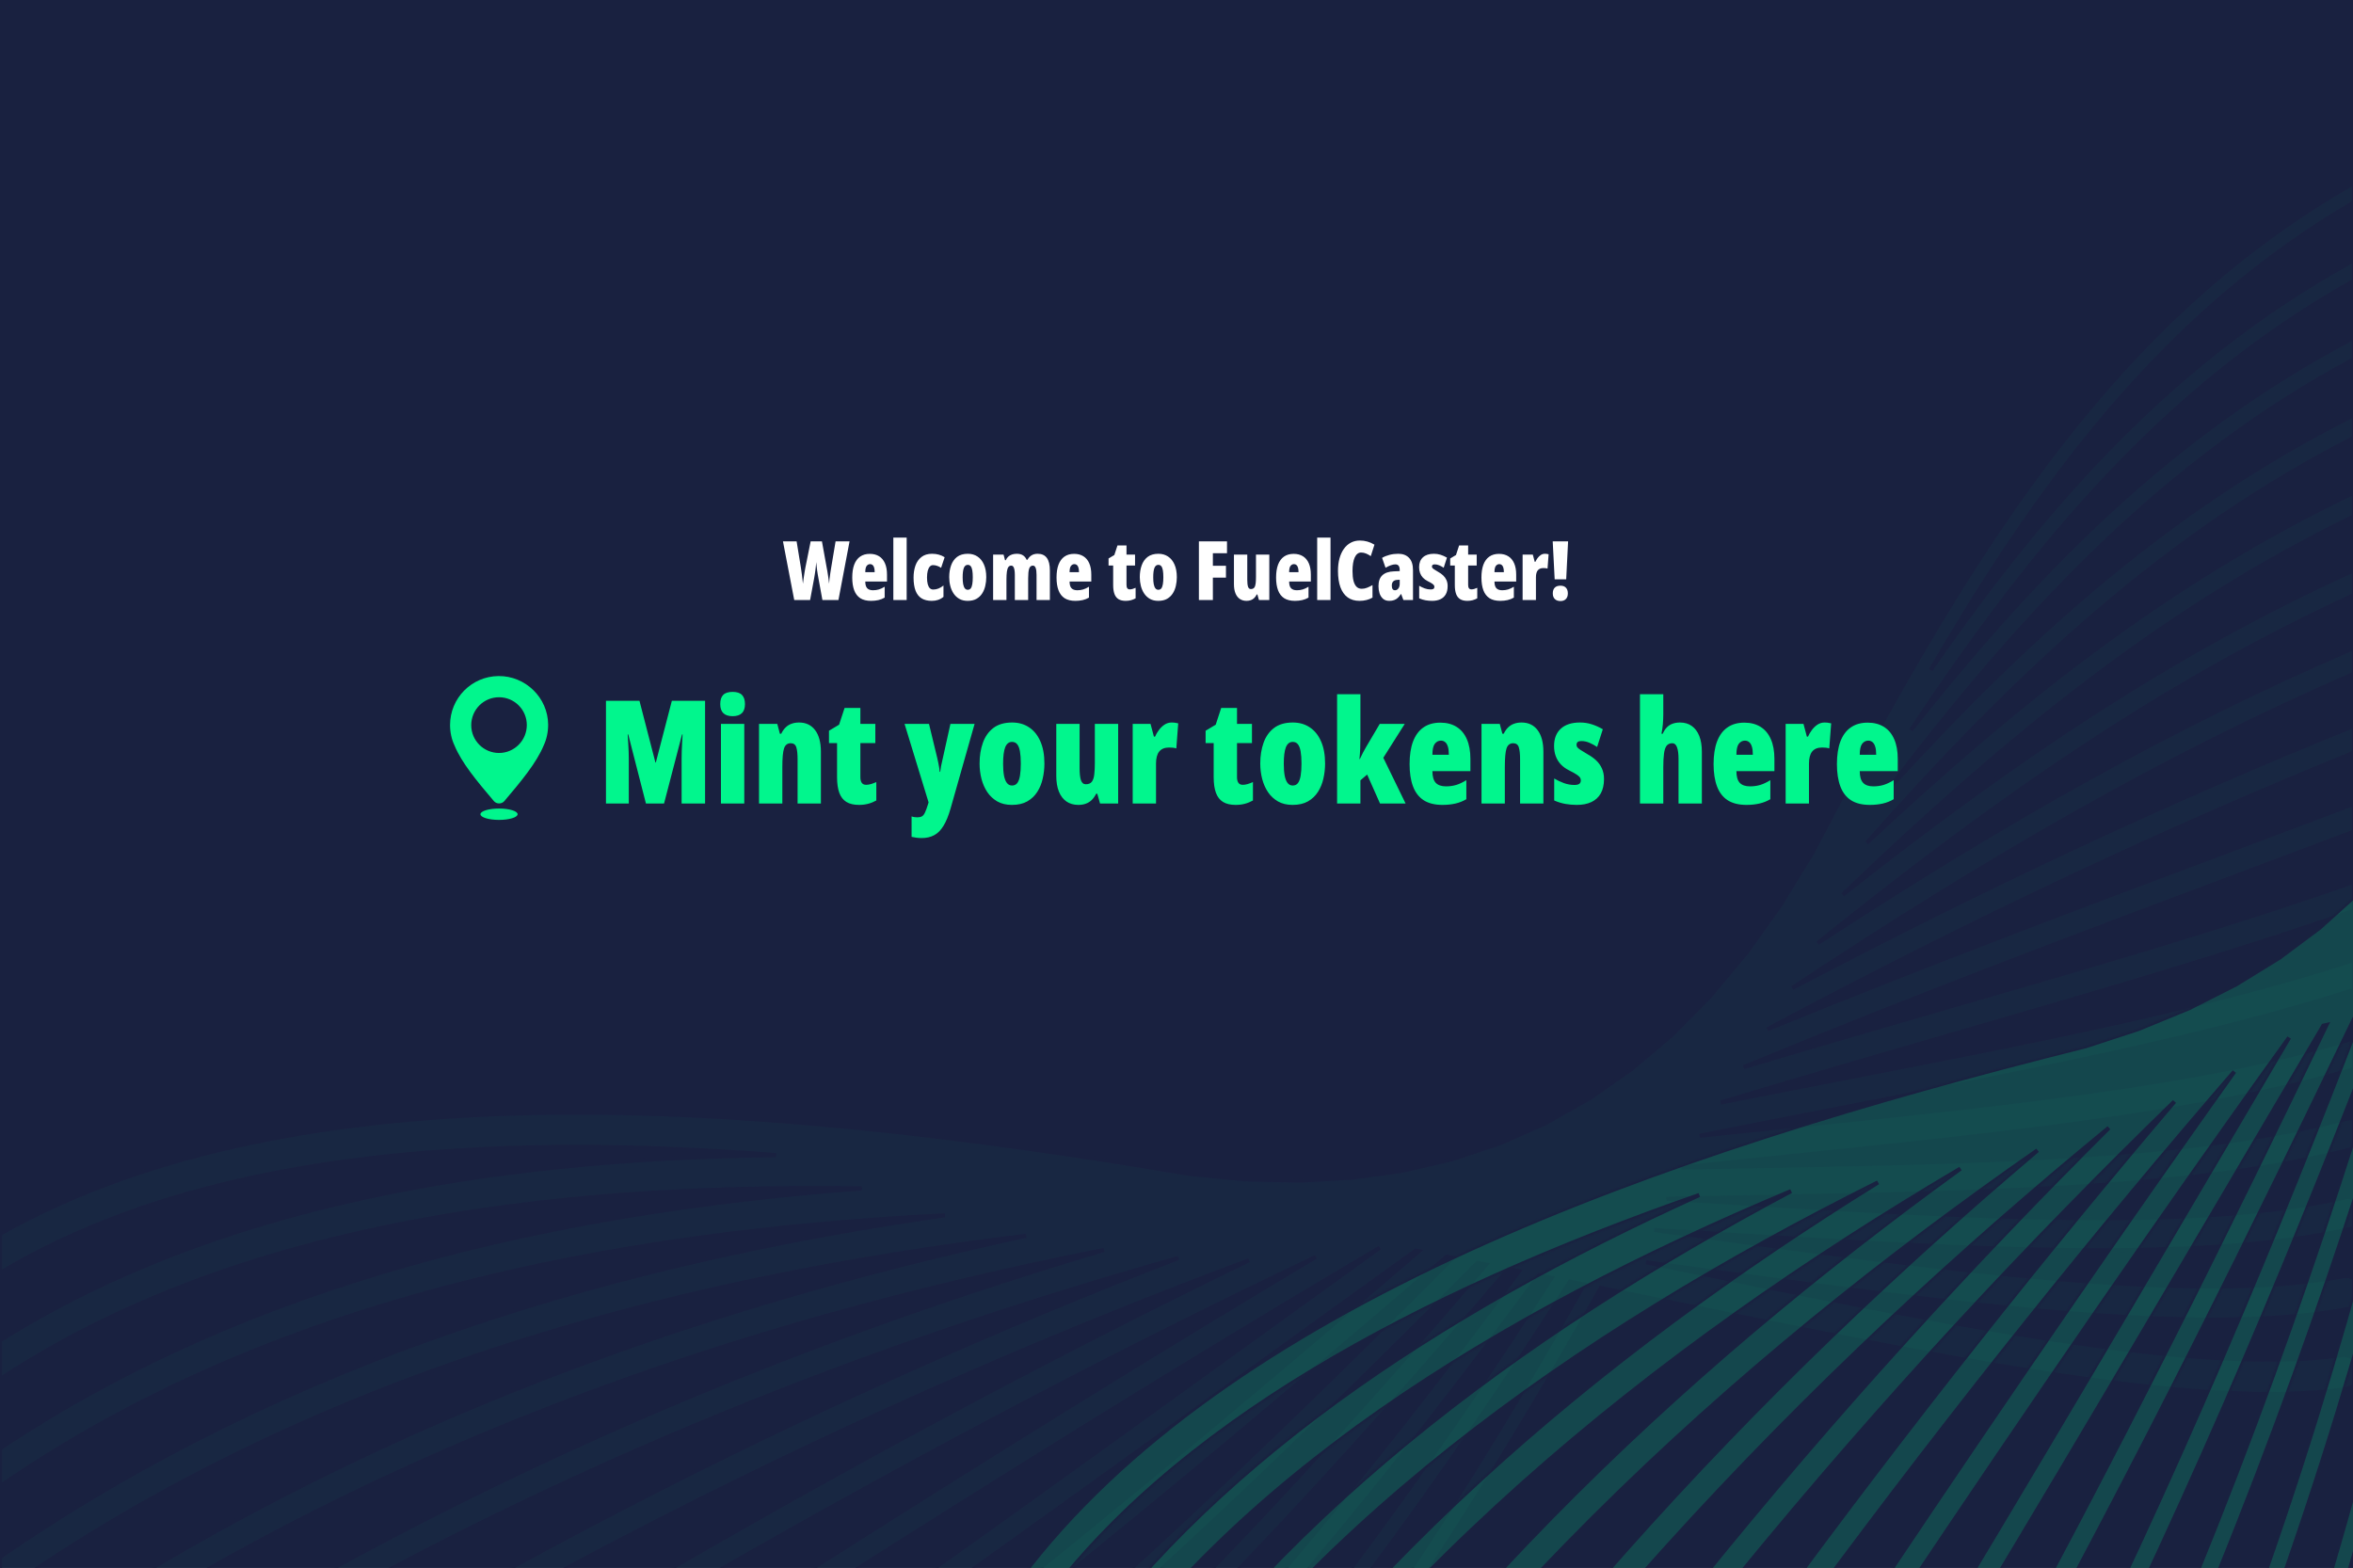 <svg width="1145" height="763" viewBox="0 0 1145 763" fill="none" xmlns="http://www.w3.org/2000/svg">
<rect x="0" y="0" width="1145" height="763" fill="#808080" stroke="none"/>
<g clip-path="url(#clip0_84_3)">
<rect width="1145" height="763" fill="#192140"/>
<path d="M413.402 263.445L407.992 292H400.199L398.246 281.316C398.129 280.704 398.018 280.079 397.914 279.441C397.81 278.803 397.712 278.159 397.621 277.508C397.543 276.844 397.465 276.18 397.387 275.516C397.309 274.852 397.243 274.188 397.191 273.523C397.152 274.057 397.1 274.65 397.035 275.301C396.97 275.952 396.892 276.629 396.801 277.332C396.71 278.022 396.612 278.706 396.508 279.383C396.417 280.06 396.312 280.691 396.195 281.277L394.203 292H386.488L381 263.445H387.641L389.672 275.887C389.75 276.368 389.835 276.935 389.926 277.586C390.03 278.237 390.128 278.934 390.219 279.676C390.31 280.405 390.395 281.147 390.473 281.902C390.564 282.645 390.648 283.354 390.727 284.031C390.805 283.315 390.896 282.579 391 281.824C391.104 281.056 391.215 280.314 391.332 279.598C391.449 278.868 391.56 278.191 391.664 277.566C391.768 276.941 391.866 276.408 391.957 275.965L394.477 263.445H399.965L402.23 275.965C402.348 276.486 402.458 277.078 402.562 277.742C402.68 278.393 402.79 279.083 402.895 279.812C403.012 280.542 403.116 281.271 403.207 282C403.298 282.716 403.376 283.393 403.441 284.031C403.493 283.302 403.572 282.482 403.676 281.57C403.793 280.659 403.923 279.715 404.066 278.738C404.21 277.762 404.359 276.824 404.516 275.926L406.605 263.445H413.402ZM423.266 269.52C425.023 269.52 426.527 269.91 427.777 270.691C429.027 271.473 429.978 272.612 430.629 274.109C431.293 275.607 431.625 277.436 431.625 279.598V282.996H421.059C421.059 284.48 421.365 285.561 421.977 286.238C422.602 286.902 423.552 287.234 424.828 287.234C425.844 287.234 426.788 287.104 427.66 286.844C428.533 286.583 429.477 286.141 430.492 285.516V290.809C429.542 291.368 428.52 291.772 427.426 292.02C426.332 292.267 425.147 292.391 423.871 292.391C421.736 292.391 419.991 291.961 418.637 291.102C417.296 290.229 416.306 288.947 415.668 287.254C415.03 285.561 414.711 283.491 414.711 281.043C414.711 278.569 415.03 276.479 415.668 274.773C416.319 273.055 417.276 271.753 418.539 270.867C419.815 269.969 421.391 269.52 423.266 269.52ZM423.422 274.52C422.745 274.52 422.178 274.812 421.723 275.398C421.28 275.984 421.059 277 421.059 278.445H425.629C425.629 277.508 425.538 276.753 425.355 276.18C425.173 275.594 424.913 275.171 424.574 274.91C424.249 274.65 423.865 274.52 423.422 274.52ZM441.195 292H434.711V261.609H441.195V292ZM453.422 292.391C451.443 292.391 449.796 291.993 448.48 291.199C447.165 290.392 446.182 289.148 445.531 287.469C444.88 285.789 444.555 283.647 444.555 281.043C444.555 278.895 444.861 276.948 445.473 275.203C446.098 273.458 447.074 272.072 448.402 271.043C449.73 270.001 451.443 269.48 453.539 269.48C454.763 269.48 455.87 269.624 456.859 269.91C457.862 270.184 458.799 270.6 459.672 271.16L457.953 276.316C457.289 275.874 456.632 275.548 455.98 275.34C455.329 275.118 454.665 275.008 453.988 275.008C453.402 275.008 452.895 275.242 452.465 275.711C452.035 276.18 451.697 276.863 451.449 277.762C451.215 278.647 451.098 279.741 451.098 281.043C451.098 282.332 451.215 283.413 451.449 284.285C451.684 285.145 452.022 285.796 452.465 286.238C452.921 286.668 453.48 286.883 454.145 286.883C454.991 286.883 455.831 286.72 456.664 286.395C457.497 286.056 458.311 285.568 459.105 284.93V290.438C458.311 291.102 457.439 291.596 456.488 291.922C455.551 292.234 454.529 292.391 453.422 292.391ZM479.926 280.887C479.926 282.306 479.77 283.699 479.457 285.066C479.158 286.421 478.656 287.651 477.953 288.758C477.25 289.865 476.319 290.75 475.16 291.414C474.014 292.065 472.589 292.391 470.883 292.391C469.32 292.391 467.973 292.072 466.84 291.434C465.707 290.783 464.776 289.917 464.047 288.836C463.318 287.742 462.777 286.512 462.426 285.145C462.074 283.764 461.898 282.345 461.898 280.887C461.898 278.764 462.204 276.844 462.816 275.125C463.428 273.393 464.398 272.02 465.727 271.004C467.068 269.988 468.812 269.48 470.961 269.48C472.758 269.48 474.327 269.93 475.668 270.828C477.009 271.714 478.051 273.003 478.793 274.695C479.548 276.388 479.926 278.452 479.926 280.887ZM468.441 280.965C468.441 282.28 468.526 283.387 468.695 284.285C468.878 285.184 469.151 285.861 469.516 286.316C469.88 286.772 470.349 287 470.922 287C471.534 287 472.016 286.779 472.367 286.336C472.719 285.88 472.973 285.197 473.129 284.285C473.285 283.374 473.363 282.241 473.363 280.887C473.363 279.533 473.285 278.413 473.129 277.527C472.973 276.642 472.719 275.978 472.367 275.535C472.016 275.092 471.534 274.871 470.922 274.871C470.062 274.871 469.431 275.366 469.027 276.355C468.637 277.345 468.441 278.882 468.441 280.965ZM504.945 269.48C506.924 269.48 508.409 270.151 509.398 271.492C510.388 272.82 510.883 274.858 510.883 277.605V292H504.398V279.715C504.398 278.243 504.255 277.13 503.969 276.375C503.682 275.62 503.24 275.242 502.641 275.242C501.729 275.242 501.111 275.743 500.785 276.746C500.473 277.736 500.316 279.298 500.316 281.434V292H493.832V279.715C493.832 278.725 493.767 277.905 493.637 277.254C493.52 276.59 493.337 276.089 493.09 275.75C492.842 275.411 492.517 275.242 492.113 275.242C491.514 275.242 491.039 275.477 490.688 275.945C490.349 276.414 490.108 277.15 489.965 278.152C489.822 279.155 489.75 280.464 489.75 282.078V292H483.266V269.871H488.344L489.066 272.605H489.438C489.724 271.915 490.121 271.342 490.629 270.887C491.137 270.418 491.742 270.066 492.445 269.832C493.161 269.598 493.943 269.48 494.789 269.48C496.091 269.48 497.126 269.754 497.895 270.301C498.663 270.848 499.216 271.544 499.555 272.391H499.984C500.492 271.466 501.15 270.75 501.957 270.242C502.777 269.734 503.773 269.48 504.945 269.48ZM522.68 269.52C524.438 269.52 525.941 269.91 527.191 270.691C528.441 271.473 529.392 272.612 530.043 274.109C530.707 275.607 531.039 277.436 531.039 279.598V282.996H520.473C520.473 284.48 520.779 285.561 521.391 286.238C522.016 286.902 522.966 287.234 524.242 287.234C525.258 287.234 526.202 287.104 527.074 286.844C527.947 286.583 528.891 286.141 529.906 285.516V290.809C528.956 291.368 527.934 291.772 526.84 292.02C525.746 292.267 524.561 292.391 523.285 292.391C521.15 292.391 519.405 291.961 518.051 291.102C516.71 290.229 515.72 288.947 515.082 287.254C514.444 285.561 514.125 283.491 514.125 281.043C514.125 278.569 514.444 276.479 515.082 274.773C515.733 273.055 516.69 271.753 517.953 270.867C519.229 269.969 520.805 269.52 522.68 269.52ZM522.836 274.52C522.159 274.52 521.592 274.812 521.137 275.398C520.694 275.984 520.473 277 520.473 278.445H525.043C525.043 277.508 524.952 276.753 524.77 276.18C524.587 275.594 524.327 275.171 523.988 274.91C523.663 274.65 523.279 274.52 522.836 274.52ZM549.77 286.805C550.173 286.805 550.609 286.74 551.078 286.609C551.56 286.466 552.068 286.277 552.602 286.043V291.16C551.885 291.564 551.13 291.87 550.336 292.078C549.555 292.286 548.708 292.391 547.797 292.391C546.352 292.391 545.18 292.117 544.281 291.57C543.383 291.01 542.725 290.164 542.309 289.031C541.892 287.885 541.684 286.447 541.684 284.715V275.203H539.438V271.766L542.25 270.086L543.773 265.438H548.168V269.871H552.328V275.203H548.168V284.637C548.168 285.353 548.298 285.893 548.559 286.258C548.819 286.622 549.223 286.805 549.77 286.805ZM572.66 280.887C572.66 282.306 572.504 283.699 572.191 285.066C571.892 286.421 571.391 287.651 570.688 288.758C569.984 289.865 569.053 290.75 567.895 291.414C566.749 292.065 565.323 292.391 563.617 292.391C562.055 292.391 560.707 292.072 559.574 291.434C558.441 290.783 557.51 289.917 556.781 288.836C556.052 287.742 555.512 286.512 555.16 285.145C554.809 283.764 554.633 282.345 554.633 280.887C554.633 278.764 554.939 276.844 555.551 275.125C556.163 273.393 557.133 272.02 558.461 271.004C559.802 269.988 561.547 269.48 563.695 269.48C565.492 269.48 567.061 269.93 568.402 270.828C569.743 271.714 570.785 273.003 571.527 274.695C572.283 276.388 572.66 278.452 572.66 280.887ZM561.176 280.965C561.176 282.28 561.26 283.387 561.43 284.285C561.612 285.184 561.885 285.861 562.25 286.316C562.615 286.772 563.083 287 563.656 287C564.268 287 564.75 286.779 565.102 286.336C565.453 285.88 565.707 285.197 565.863 284.285C566.02 283.374 566.098 282.241 566.098 280.887C566.098 279.533 566.02 278.413 565.863 277.527C565.707 276.642 565.453 275.978 565.102 275.535C564.75 275.092 564.268 274.871 563.656 274.871C562.797 274.871 562.165 275.366 561.762 276.355C561.371 277.345 561.176 278.882 561.176 280.965ZM590.199 292H583.402V263.445H597.074V269.207H590.199V275.32H596.566V281.082H590.199V292ZM617.66 269.871V292H612.621L611.859 289.285H611.547C611.195 289.975 610.785 290.555 610.316 291.023C609.848 291.479 609.307 291.818 608.695 292.039C608.083 292.273 607.38 292.391 606.586 292.391C605.297 292.391 604.19 292.072 603.266 291.434C602.354 290.796 601.658 289.878 601.176 288.68C600.694 287.469 600.453 286.004 600.453 284.285V269.871H606.938V282.156C606.938 283.641 607.061 284.76 607.309 285.516C607.569 286.271 608.018 286.648 608.656 286.648C609.438 286.648 610.004 286.408 610.355 285.926C610.707 285.444 610.928 284.767 611.02 283.895C611.124 283.022 611.176 281.993 611.176 280.809V269.871H617.66ZM629.516 269.52C631.273 269.52 632.777 269.91 634.027 270.691C635.277 271.473 636.228 272.612 636.879 274.109C637.543 275.607 637.875 277.436 637.875 279.598V282.996H627.309C627.309 284.48 627.615 285.561 628.227 286.238C628.852 286.902 629.802 287.234 631.078 287.234C632.094 287.234 633.038 287.104 633.91 286.844C634.783 286.583 635.727 286.141 636.742 285.516V290.809C635.792 291.368 634.77 291.772 633.676 292.02C632.582 292.267 631.397 292.391 630.121 292.391C627.986 292.391 626.241 291.961 624.887 291.102C623.546 290.229 622.556 288.947 621.918 287.254C621.28 285.561 620.961 283.491 620.961 281.043C620.961 278.569 621.28 276.479 621.918 274.773C622.569 273.055 623.526 271.753 624.789 270.867C626.065 269.969 627.641 269.52 629.516 269.52ZM629.672 274.52C628.995 274.52 628.428 274.812 627.973 275.398C627.53 275.984 627.309 277 627.309 278.445H631.879C631.879 277.508 631.788 276.753 631.605 276.18C631.423 275.594 631.163 275.171 630.824 274.91C630.499 274.65 630.115 274.52 629.672 274.52ZM647.445 292H640.961V261.609H647.445V292ZM662.309 268.875C661.645 268.875 661.052 269.083 660.531 269.5C660.01 269.904 659.574 270.496 659.223 271.277C658.871 272.046 658.604 272.983 658.422 274.09C658.24 275.197 658.148 276.447 658.148 277.84C658.148 279.767 658.311 281.375 658.637 282.664C658.975 283.953 659.477 284.917 660.141 285.555C660.805 286.193 661.638 286.512 662.641 286.512C663.565 286.512 664.451 286.336 665.297 285.984C666.156 285.633 667.016 285.21 667.875 284.715V290.809C666.964 291.342 665.974 291.74 664.906 292C663.852 292.26 662.732 292.391 661.547 292.391C659.281 292.391 657.367 291.831 655.805 290.711C654.255 289.591 653.077 287.944 652.27 285.77C651.475 283.595 651.078 280.939 651.078 277.801C651.078 275.6 651.319 273.595 651.801 271.785C652.296 269.975 653.005 268.419 653.93 267.117C654.854 265.815 655.967 264.812 657.27 264.109C658.585 263.393 660.069 263.035 661.723 263.035C662.986 263.035 664.197 263.198 665.355 263.523C666.527 263.849 667.686 264.357 668.832 265.047L667.035 270.633C666.28 270.099 665.518 269.676 664.75 269.363C663.982 269.038 663.168 268.875 662.309 268.875ZM680.434 269.48C682.634 269.48 684.372 270.138 685.648 271.453C686.938 272.768 687.582 274.78 687.582 277.488V292H682.914L681.82 289.07H681.703C681.234 289.812 680.733 290.431 680.199 290.926C679.678 291.421 679.079 291.785 678.402 292.02C677.738 292.267 676.944 292.391 676.02 292.391C674.757 292.391 673.741 292.046 672.973 291.355C672.204 290.665 671.645 289.773 671.293 288.68C670.954 287.586 670.785 286.44 670.785 285.242C670.785 282.872 671.417 281.102 672.68 279.93C673.956 278.758 675.805 278.126 678.227 278.035L681.117 277.918V277.352C681.117 276.453 680.941 275.776 680.59 275.32C680.251 274.865 679.717 274.637 678.988 274.637C678.35 274.637 677.641 274.773 676.859 275.047C676.091 275.307 675.212 275.717 674.223 276.277L672.543 271.473C673.624 270.835 674.828 270.346 676.156 270.008C677.484 269.656 678.91 269.48 680.434 269.48ZM681.117 282.117L679.906 282.195C679.034 282.234 678.376 282.488 677.934 282.957C677.491 283.413 677.27 284.083 677.27 284.969C677.27 285.724 677.4 286.29 677.66 286.668C677.921 287.046 678.311 287.234 678.832 287.234C679.47 287.234 680.01 286.948 680.453 286.375C680.896 285.789 681.117 285.021 681.117 284.07V282.117ZM704.438 285.203C704.438 286.792 704.138 288.12 703.539 289.188C702.94 290.255 702.074 291.056 700.941 291.59C699.822 292.124 698.467 292.391 696.879 292.391C695.798 292.391 694.737 292.299 693.695 292.117C692.654 291.935 691.618 291.616 690.59 291.16V285.047C691.397 285.529 692.283 285.952 693.246 286.316C694.223 286.668 695.206 286.844 696.195 286.844C696.794 286.844 697.243 286.746 697.543 286.551C697.842 286.342 697.992 286.01 697.992 285.555C697.992 285.307 697.927 285.073 697.797 284.852C697.68 284.617 697.387 284.337 696.918 284.012C696.449 283.686 695.701 283.27 694.672 282.762C693.773 282.306 693.018 281.753 692.406 281.102C691.794 280.438 691.332 279.682 691.02 278.836C690.707 277.99 690.551 277.046 690.551 276.004C690.551 273.947 691.176 272.345 692.426 271.199C693.676 270.053 695.453 269.48 697.758 269.48C698.904 269.48 699.984 269.643 701 269.969C702.016 270.281 703.051 270.743 704.105 271.355L702.523 276.277C701.859 275.835 701.156 275.451 700.414 275.125C699.672 274.799 698.917 274.637 698.148 274.637C697.693 274.637 697.354 274.721 697.133 274.891C696.911 275.06 696.801 275.32 696.801 275.672C696.801 275.906 696.859 276.121 696.977 276.316C697.107 276.512 697.393 276.759 697.836 277.059C698.279 277.345 698.969 277.768 699.906 278.328C700.805 278.823 701.592 279.389 702.27 280.027C702.947 280.665 703.474 281.408 703.852 282.254C704.242 283.087 704.438 284.07 704.438 285.203ZM716.02 286.805C716.423 286.805 716.859 286.74 717.328 286.609C717.81 286.466 718.318 286.277 718.852 286.043V291.16C718.135 291.564 717.38 291.87 716.586 292.078C715.805 292.286 714.958 292.391 714.047 292.391C712.602 292.391 711.43 292.117 710.531 291.57C709.633 291.01 708.975 290.164 708.559 289.031C708.142 287.885 707.934 286.447 707.934 284.715V275.203H705.688V271.766L708.5 270.086L710.023 265.438H714.418V269.871H718.578V275.203H714.418V284.637C714.418 285.353 714.548 285.893 714.809 286.258C715.069 286.622 715.473 286.805 716.02 286.805ZM729.438 269.52C731.195 269.52 732.699 269.91 733.949 270.691C735.199 271.473 736.15 272.612 736.801 274.109C737.465 275.607 737.797 277.436 737.797 279.598V282.996H727.23C727.23 284.48 727.536 285.561 728.148 286.238C728.773 286.902 729.724 287.234 731 287.234C732.016 287.234 732.96 287.104 733.832 286.844C734.704 286.583 735.648 286.141 736.664 285.516V290.809C735.714 291.368 734.691 291.772 733.598 292.02C732.504 292.267 731.319 292.391 730.043 292.391C727.908 292.391 726.163 291.961 724.809 291.102C723.467 290.229 722.478 288.947 721.84 287.254C721.202 285.561 720.883 283.491 720.883 281.043C720.883 278.569 721.202 276.479 721.84 274.773C722.491 273.055 723.448 271.753 724.711 270.867C725.987 269.969 727.562 269.52 729.438 269.52ZM729.594 274.52C728.917 274.52 728.35 274.812 727.895 275.398C727.452 275.984 727.23 277 727.23 278.445H731.801C731.801 277.508 731.71 276.753 731.527 276.18C731.345 275.594 731.085 275.171 730.746 274.91C730.421 274.65 730.036 274.52 729.594 274.52ZM751.762 269.48C752.022 269.48 752.289 269.493 752.562 269.52C752.836 269.546 753.174 269.611 753.578 269.715L753.051 276.688C752.79 276.596 752.497 276.531 752.172 276.492C751.846 276.453 751.475 276.434 751.059 276.434C750.421 276.434 749.867 276.531 749.398 276.727C748.943 276.922 748.565 277.208 748.266 277.586C747.979 277.951 747.764 278.413 747.621 278.973C747.478 279.52 747.406 280.158 747.406 280.887V292H740.922V269.871H745.883L746.82 273.406H747.133C747.393 272.807 747.745 272.208 748.188 271.609C748.63 270.997 749.151 270.49 749.75 270.086C750.362 269.682 751.033 269.48 751.762 269.48ZM762.133 281.922H756.527L755.57 263.445H763.051L762.133 281.922ZM755.609 288.758C755.609 287.56 755.922 286.635 756.547 285.984C757.185 285.333 758.116 285.008 759.34 285.008C760.499 285.008 761.384 285.333 761.996 285.984C762.621 286.635 762.934 287.56 762.934 288.758C762.934 289.943 762.615 290.861 761.977 291.512C761.339 292.163 760.46 292.488 759.34 292.488C758.194 292.488 757.283 292.163 756.605 291.512C755.941 290.861 755.609 289.943 755.609 288.758Z" fill="white"/>
<mask id="path-2-inside-1_84_3" fill="white">
<path d="M226.275 1237.57C512.977 1030.51 663.71 815.567 770.827 625.063C768.543 624.595 766.246 624.124 763.954 623.655C643.711 811.278 477.418 1026.54 165.661 1237.57H150.1C465.96 1026.2 634.029 810.189 755.083 621.839L748.954 620.588C613.292 804.957 428.154 1020.72 86.324 1237.57H68.959C415.331 1020.3 602.586 803.763 739.224 618.608C737.476 618.253 735.729 617.898 733.977 617.543C581.203 797.28 375.468 1012.7 3.368 1237.57H0V1228.12C366.955 1006.15 571.441 793.43 723.196 615.366C721.787 615.082 720.384 614.798 718.973 614.514C559.299 775.827 350.904 972.208 0 1188.76V1176.53C343.199 964.111 549.149 771.25 706.993 612.116L703.981 611.516C538.047 753.911 327.888 930.513 0 1137.73V1124.82C319.669 922.331 526.814 749.194 690.5 608.847L688.98 608.549C663.884 626.578 637.944 645.315 610.982 664.79C453.198 778.762 260.69 917.814 0 1086.55V1072.93C257.556 906.017 448.364 768.195 604.951 655.087C627.785 638.593 649.893 622.625 671.376 607.167C657.094 615.598 642.591 624.23 627.834 633.087C459.365 734.206 258.841 863.687 0 1035.21V1020.85C256.149 851.167 455.029 722.805 622.316 622.396C628.352 618.773 634.347 615.187 640.302 611.636C461.027 697.13 252.31 812.742 0 983.696V968.582C237.216 808.253 435.863 696.834 607.754 613.274C427.892 680.668 224.712 776.644 0 931.95V916.107C210.598 771.361 402.214 678.467 573.42 612.164C394.554 662.663 198.698 740.536 0 880.014V863.443C185.59 734.437 368.431 658.579 537.224 608.257C361.113 643.198 174.359 704.492 0 827.923V810.581C162.349 697.435 334.767 637.118 499.272 601.368C327.84 622.224 151.866 668.476 0 775.659V757.656C141.029 660.42 301.568 614.131 459.839 591.401C295.089 599.786 131.393 632.524 0 723.313V704.831C121.808 623.41 269.289 589.668 419.393 578.297C263.345 575.951 113.135 596.707 0 671.152V652.27C104.584 586.566 237.871 563.898 377.708 562.099C232.566 550.942 97.022 561.286 0 619.503V600.396C144.923 518.651 365.799 534.995 579.124 571.293C588.061 572.118 596.984 572.982 605.883 573.885C614.796 574.056 623.687 574.265 632.545 574.516C641.048 574.012 649.523 573.545 657.959 573.119C666.277 571.92 674.562 570.76 682.8 569.643C690.764 567.763 698.689 565.922 706.565 564.126C714.384 561.496 722.16 558.908 729.88 556.369C737.329 553.046 744.731 549.767 752.077 546.541C759.256 542.47 766.381 538.451 773.454 534.486C780.328 529.667 787.147 524.906 793.914 520.205C800.518 514.593 807.066 509.046 813.564 503.567C819.793 497.238 825.97 490.983 832.102 484.801C838.084 477.609 844.017 470.502 849.91 463.481C855.422 455.705 860.892 448.019 866.332 440.427C871.552 431.834 876.738 423.344 881.903 414.962C956.238 272.89 1025.09 157.666 1145.49 89V98.469C1056.31 150.508 995.775 229.263 939.502 326.02C997.705 242.008 1059.88 173.487 1145.49 126.613V136.618C1055.38 187.053 991.455 262.542 929.908 355.288C993.342 275.093 1058.91 209.669 1145.49 164.265V174.798C1054.54 223.493 986.839 295.209 919.55 383.354C988.715 307.572 1058.06 245.744 1145.49 201.943V213.027C1053.83 259.823 981.96 327.213 908.461 410.118C983.858 339.412 1057.38 281.754 1145.49 239.701V251.261C1053.29 295.989 976.838 358.432 896.684 435.395C978.816 370.468 1056.93 317.599 1145.49 277.471V289.561C1053.03 332.017 971.66 388.774 884.556 458.939C973.792 400.632 1056.85 353.287 1145.49 315.292V327.901C1053.08 367.885 966.482 418.235 872.19 480.779C968.792 429.956 1057.12 388.873 1145.49 353.191V366.252C1053.59 403.529 961.567 446.761 859.983 500.87C939.856 468.261 1013.67 440.595 1083.3 414.501C1104.39 406.595 1125.11 398.832 1145.49 391.118V404.676C1126.37 411.903 1106.95 419.179 1087.2 426.581C1013.13 454.341 934.311 483.884 848.474 519.289C882.358 509.15 915.119 499.652 946.732 490.486C1018.98 469.541 1085.24 450.329 1145.15 429.221C1145.26 429.181 1145.38 429.146 1145.49 429.113V443.157C1086.1 463.928 1020.9 482.832 949.936 503.405C913.881 513.858 876.328 524.748 837.316 536.525C856.921 532.636 876.151 528.891 894.969 525.228C989.488 506.825 1073.7 490.429 1144.14 467.585C1144.59 467.441 1145.04 467.352 1145.49 467.315V481.687C1075.14 504.266 991.259 520.599 897.244 538.903C874.448 543.341 851.046 547.899 827.098 552.691C839.905 551.345 852.558 550.037 865.03 548.747C974 537.481 1069.65 527.592 1143.15 505.973C1143.93 505.742 1144.73 505.672 1145.49 505.745V520.253C1071.01 541.972 975.28 551.872 866.292 563.139C850.537 564.768 834.496 566.428 818.207 568.156C826.792 567.996 835.31 567.844 843.747 567.694C963.758 565.556 1068.18 563.696 1142.19 544.329C1143.32 544.036 1144.44 544.055 1145.49 544.334V558.914L1145.47 558.922C1069.99 578.672 964.828 580.545 843.966 582.698C833.048 582.893 821.995 583.091 810.827 583.304C816.134 583.632 821.425 583.959 826.676 584.284C956.13 592.308 1068.13 599.251 1141.28 582.681C1142.75 582.352 1144.2 582.528 1145.49 583.099V597.517C1145.09 597.695 1144.66 597.836 1144.22 597.935C1069.21 614.927 956.343 607.931 825.883 599.844C818.962 599.416 811.987 598.984 804.966 598.552L811.959 599.505C949.878 618.312 1068.76 634.523 1140.38 621.028C1142.21 620.683 1144.01 621.087 1145.49 622.036V635.948C1144.73 636.433 1143.88 636.781 1142.96 636.954C1069.27 650.838 949.286 634.476 810.082 615.495L800.984 614.254C945.925 644.076 1070.44 669.56 1139.56 659.404C1141.77 659.084 1143.89 659.804 1145.49 661.215V674.135C1144.42 675.083 1143.1 675.731 1141.62 675.945C1069.59 686.53 942.931 660.47 795.635 630.163C790.108 629.026 784.542 627.881 778.957 626.734C672.54 816.573 523.36 1030.81 240.29 1237.57H226.275Z"/>
</mask>
<path d="M226.275 1237.57C512.977 1030.51 663.71 815.567 770.827 625.063C768.543 624.595 766.246 624.124 763.954 623.655C643.711 811.278 477.418 1026.54 165.661 1237.57H150.1C465.96 1026.2 634.029 810.189 755.083 621.839L748.954 620.588C613.292 804.957 428.154 1020.72 86.324 1237.57H68.959C415.331 1020.3 602.586 803.763 739.224 618.608C737.476 618.253 735.729 617.898 733.977 617.543C581.203 797.28 375.468 1012.7 3.368 1237.57H0V1228.12C366.955 1006.15 571.441 793.43 723.196 615.366C721.787 615.082 720.384 614.798 718.973 614.514C559.299 775.827 350.904 972.208 0 1188.76V1176.53C343.199 964.111 549.149 771.25 706.993 612.116L703.981 611.516C538.047 753.911 327.888 930.513 0 1137.73V1124.82C319.669 922.331 526.814 749.194 690.5 608.847L688.98 608.549C663.884 626.578 637.944 645.315 610.982 664.79C453.198 778.762 260.69 917.814 0 1086.55V1072.93C257.556 906.017 448.364 768.195 604.951 655.087C627.785 638.593 649.893 622.625 671.376 607.167C657.094 615.598 642.591 624.23 627.834 633.087C459.365 734.206 258.841 863.687 0 1035.21V1020.85C256.149 851.167 455.029 722.805 622.316 622.396C628.352 618.773 634.347 615.187 640.302 611.636C461.027 697.13 252.31 812.742 0 983.696V968.582C237.216 808.253 435.863 696.834 607.754 613.274C427.892 680.668 224.712 776.644 0 931.95V916.107C210.598 771.361 402.214 678.467 573.42 612.164C394.554 662.663 198.698 740.536 0 880.014V863.443C185.59 734.437 368.431 658.579 537.224 608.257C361.113 643.198 174.359 704.492 0 827.923V810.581C162.349 697.435 334.767 637.118 499.272 601.368C327.84 622.224 151.866 668.476 0 775.659V757.656C141.029 660.42 301.568 614.131 459.839 591.401C295.089 599.786 131.393 632.524 0 723.313V704.831C121.808 623.41 269.289 589.668 419.393 578.297C263.345 575.951 113.135 596.707 0 671.152V652.27C104.584 586.566 237.871 563.898 377.708 562.099C232.566 550.942 97.022 561.286 0 619.503V600.396C144.923 518.651 365.799 534.995 579.124 571.293C588.061 572.118 596.984 572.982 605.883 573.885C614.796 574.056 623.687 574.265 632.545 574.516C641.048 574.012 649.523 573.545 657.959 573.119C666.277 571.92 674.562 570.76 682.8 569.643C690.764 567.763 698.689 565.922 706.565 564.126C714.384 561.496 722.16 558.908 729.88 556.369C737.329 553.046 744.731 549.767 752.077 546.541C759.256 542.47 766.381 538.451 773.454 534.486C780.328 529.667 787.147 524.906 793.914 520.205C800.518 514.593 807.066 509.046 813.564 503.567C819.793 497.238 825.97 490.983 832.102 484.801C838.084 477.609 844.017 470.502 849.91 463.481C855.422 455.705 860.892 448.019 866.332 440.427C871.552 431.834 876.738 423.344 881.903 414.962C956.238 272.89 1025.09 157.666 1145.49 89V98.469C1056.31 150.508 995.775 229.263 939.502 326.02C997.705 242.008 1059.88 173.487 1145.49 126.613V136.618C1055.38 187.053 991.455 262.542 929.908 355.288C993.342 275.093 1058.91 209.669 1145.49 164.265V174.798C1054.54 223.493 986.839 295.209 919.55 383.354C988.715 307.572 1058.06 245.744 1145.49 201.943V213.027C1053.83 259.823 981.96 327.213 908.461 410.118C983.858 339.412 1057.38 281.754 1145.49 239.701V251.261C1053.29 295.989 976.838 358.432 896.684 435.395C978.816 370.468 1056.93 317.599 1145.49 277.471V289.561C1053.03 332.017 971.66 388.774 884.556 458.939C973.792 400.632 1056.85 353.287 1145.49 315.292V327.901C1053.08 367.885 966.482 418.235 872.19 480.779C968.792 429.956 1057.12 388.873 1145.49 353.191V366.252C1053.59 403.529 961.567 446.761 859.983 500.87C939.856 468.261 1013.67 440.595 1083.3 414.501C1104.39 406.595 1125.11 398.832 1145.49 391.118V404.676C1126.37 411.903 1106.95 419.179 1087.2 426.581C1013.13 454.341 934.311 483.884 848.474 519.289C882.358 509.15 915.119 499.652 946.732 490.486C1018.98 469.541 1085.24 450.329 1145.15 429.221C1145.26 429.181 1145.38 429.146 1145.49 429.113V443.157C1086.1 463.928 1020.9 482.832 949.936 503.405C913.881 513.858 876.328 524.748 837.316 536.525C856.921 532.636 876.151 528.891 894.969 525.228C989.488 506.825 1073.7 490.429 1144.14 467.585C1144.59 467.441 1145.04 467.352 1145.49 467.315V481.687C1075.14 504.266 991.259 520.599 897.244 538.903C874.448 543.341 851.046 547.899 827.098 552.691C839.905 551.345 852.558 550.037 865.03 548.747C974 537.481 1069.65 527.592 1143.15 505.973C1143.93 505.742 1144.73 505.672 1145.49 505.745V520.253C1071.01 541.972 975.28 551.872 866.292 563.139C850.537 564.768 834.496 566.428 818.207 568.156C826.792 567.996 835.31 567.844 843.747 567.694C963.758 565.556 1068.18 563.696 1142.19 544.329C1143.32 544.036 1144.44 544.055 1145.49 544.334V558.914L1145.47 558.922C1069.99 578.672 964.828 580.545 843.966 582.698C833.048 582.893 821.995 583.091 810.827 583.304C816.134 583.632 821.425 583.959 826.676 584.284C956.13 592.308 1068.13 599.251 1141.28 582.681C1142.75 582.352 1144.2 582.528 1145.49 583.099V597.517C1145.09 597.695 1144.66 597.836 1144.22 597.935C1069.21 614.927 956.343 607.931 825.883 599.844C818.962 599.416 811.987 598.984 804.966 598.552L811.959 599.505C949.878 618.312 1068.76 634.523 1140.38 621.028C1142.21 620.683 1144.01 621.087 1145.49 622.036V635.948C1144.73 636.433 1143.88 636.781 1142.96 636.954C1069.27 650.838 949.286 634.476 810.082 615.495L800.984 614.254C945.925 644.076 1070.44 669.56 1139.56 659.404C1141.77 659.084 1143.89 659.804 1145.49 661.215V674.135C1144.42 675.083 1143.1 675.731 1141.62 675.945C1069.59 686.53 942.931 660.47 795.635 630.163C790.108 629.026 784.542 627.881 778.957 626.734C672.54 816.573 523.36 1030.81 240.29 1237.57H226.275Z" fill="#01F68D" fill-opacity="0.03" stroke="#192140" stroke-width="2" mask="url(#path-2-inside-1_84_3)"/>
<path d="M242.535 328.987C229.462 329.137 219.003 339.745 219.003 352.818C219.003 356.329 219.75 359.766 221.169 362.754C224.681 371.27 232.002 380.011 240.294 389.797C241.639 391.366 244.104 391.366 245.448 389.797C253.741 380.011 261.062 371.196 264.573 362.754C265.992 359.691 266.739 356.255 266.739 352.669C266.665 339.521 255.683 328.838 242.535 328.987ZM242.834 366.415C235.363 366.415 229.312 360.363 229.312 352.893C229.312 345.348 235.363 339.297 242.834 339.297C250.304 339.297 256.355 345.348 256.355 352.818C256.355 360.289 250.304 366.415 242.834 366.415Z" fill="#01F68D"/>
<path d="M242.834 398.984C247.826 398.984 251.873 397.746 251.873 396.22C251.873 394.693 247.826 393.456 242.834 393.456C237.841 393.456 233.794 394.693 233.794 396.22C233.794 397.746 237.841 398.984 242.834 398.984Z" fill="#01F68D"/>
<path d="M314.32 391L305.707 357.401H305.434C305.548 358.905 305.639 360.364 305.707 361.776C305.798 363.166 305.867 364.488 305.912 365.741C305.958 366.994 305.98 368.179 305.98 369.296V391H294.872V341.029H311.176L318.935 371.039H319.14L326.933 341.029H343.1V391H331.684V369.091C331.684 367.838 331.706 366.596 331.752 365.365C331.798 364.112 331.854 362.825 331.923 361.503C331.991 360.181 332.071 358.814 332.162 357.401H331.889L323.139 391H314.32ZM362.172 352.274V391H350.824V352.274H362.172ZM356.498 336.688C358.594 336.688 360.121 337.19 361.078 338.192C362.035 339.195 362.514 340.676 362.514 342.636C362.514 344.595 362.012 346.065 361.01 347.045C360.007 348.025 358.503 348.515 356.498 348.515C354.516 348.515 353.012 348.025 351.986 347.045C350.984 346.065 350.482 344.595 350.482 342.636C350.482 340.631 350.961 339.138 351.918 338.158C352.875 337.178 354.402 336.688 356.498 336.688ZM388.832 351.591C392.182 351.591 394.791 352.833 396.659 355.316C398.528 357.8 399.462 361.298 399.462 365.81V391H388.114V369.433C388.114 366.881 387.909 364.955 387.499 363.656C387.089 362.335 386.177 361.674 384.765 361.674C383.17 361.674 382.087 362.517 381.518 364.203C380.971 365.889 380.697 368.92 380.697 373.295V391H369.35V352.274H378.236L379.501 357.06H380.15C380.743 355.829 381.449 354.815 382.27 354.018C383.09 353.197 384.047 352.593 385.141 352.206C386.234 351.796 387.465 351.591 388.832 351.591ZM421.474 381.908C422.18 381.908 422.943 381.794 423.764 381.566C424.607 381.316 425.495 380.985 426.43 380.575V389.53C425.176 390.237 423.855 390.772 422.465 391.137C421.098 391.501 419.617 391.684 418.021 391.684C415.492 391.684 413.441 391.205 411.869 390.248C410.297 389.268 409.146 387.787 408.417 385.805C407.688 383.799 407.323 381.282 407.323 378.251V361.605H403.393V355.59L408.314 352.65L410.98 344.516H418.671V352.274H425.951V361.605H418.671V378.114C418.671 379.368 418.899 380.313 419.354 380.951C419.81 381.589 420.517 381.908 421.474 381.908ZM440.17 352.274H452.064L456.132 369.091C456.314 369.888 456.485 370.686 456.645 371.483C456.804 372.281 456.941 373.033 457.055 373.739C457.169 374.423 457.237 375.038 457.26 375.585H457.533C457.602 374.81 457.727 373.922 457.909 372.919C458.091 371.894 458.365 370.663 458.729 369.228L462.489 352.274H474.247L462.558 393.461C461.555 396.97 460.404 399.773 459.105 401.869C457.829 403.988 456.326 405.504 454.594 406.415C452.885 407.349 450.857 407.816 448.51 407.816C447.598 407.816 446.732 407.759 445.912 407.646C445.092 407.532 444.317 407.395 443.588 407.235V397.289C444.044 397.449 444.511 397.562 444.989 397.631C445.491 397.699 445.958 397.733 446.391 397.733C447.325 397.733 448.065 397.574 448.612 397.255C449.182 396.959 449.683 396.332 450.116 395.375C450.572 394.441 451.085 393.028 451.654 391.137L451.859 390.453L440.17 352.274ZM508.222 371.552C508.222 374.035 507.948 376.474 507.401 378.866C506.877 381.236 506 383.389 504.77 385.326C503.539 387.263 501.91 388.812 499.882 389.975C497.877 391.114 495.382 391.684 492.396 391.684C489.662 391.684 487.304 391.125 485.321 390.009C483.339 388.869 481.71 387.354 480.434 385.463C479.158 383.549 478.212 381.396 477.597 379.003C476.981 376.588 476.674 374.104 476.674 371.552C476.674 367.838 477.209 364.477 478.28 361.469C479.351 358.438 481.049 356.034 483.373 354.257C485.72 352.479 488.773 351.591 492.533 351.591C495.678 351.591 498.424 352.377 500.771 353.949C503.118 355.499 504.94 357.755 506.239 360.717C507.561 363.679 508.222 367.291 508.222 371.552ZM488.124 371.688C488.124 373.99 488.272 375.927 488.568 377.499C488.887 379.071 489.366 380.256 490.004 381.054C490.642 381.851 491.462 382.25 492.465 382.25C493.536 382.25 494.379 381.863 494.994 381.088C495.609 380.29 496.054 379.094 496.327 377.499C496.601 375.904 496.737 373.922 496.737 371.552C496.737 369.182 496.601 367.222 496.327 365.673C496.054 364.123 495.609 362.961 494.994 362.187C494.379 361.412 493.536 361.024 492.465 361.024C490.961 361.024 489.856 361.89 489.149 363.622C488.466 365.354 488.124 368.043 488.124 371.688ZM544.11 352.274V391H535.292L533.959 386.249H533.412C532.797 387.457 532.079 388.471 531.259 389.291C530.438 390.089 529.493 390.681 528.422 391.068C527.351 391.479 526.12 391.684 524.73 391.684C522.475 391.684 520.538 391.125 518.92 390.009C517.325 388.892 516.106 387.286 515.263 385.189C514.42 383.07 513.998 380.507 513.998 377.499V352.274H525.346V373.773C525.346 376.371 525.562 378.331 525.995 379.652C526.451 380.974 527.237 381.635 528.354 381.635C529.721 381.635 530.712 381.213 531.327 380.37C531.942 379.527 532.33 378.342 532.489 376.815C532.672 375.289 532.763 373.489 532.763 371.415V352.274H544.11ZM570.155 351.591C570.611 351.591 571.078 351.614 571.557 351.659C572.035 351.705 572.628 351.819 573.334 352.001L572.411 364.203C571.955 364.044 571.443 363.93 570.873 363.861C570.303 363.793 569.654 363.759 568.925 363.759C567.808 363.759 566.84 363.93 566.02 364.271C565.222 364.613 564.561 365.115 564.037 365.775C563.536 366.413 563.16 367.222 562.909 368.202C562.659 369.159 562.533 370.276 562.533 371.552V391H551.186V352.274H559.867L561.508 358.461H562.055C562.51 357.413 563.126 356.365 563.9 355.316C564.675 354.245 565.587 353.357 566.635 352.65C567.706 351.944 568.879 351.591 570.155 351.591ZM604.745 381.908C605.451 381.908 606.215 381.794 607.035 381.566C607.878 381.316 608.767 380.985 609.701 380.575V389.53C608.448 390.237 607.126 390.772 605.736 391.137C604.369 391.501 602.888 391.684 601.293 391.684C598.764 391.684 596.713 391.205 595.141 390.248C593.568 389.268 592.418 387.787 591.688 385.805C590.959 383.799 590.595 381.282 590.595 378.251V361.605H586.664V355.59L591.586 352.65L594.252 344.516H601.942V352.274H609.223V361.605H601.942V378.114C601.942 379.368 602.17 380.313 602.626 380.951C603.082 381.589 603.788 381.908 604.745 381.908ZM644.804 371.552C644.804 374.035 644.53 376.474 643.983 378.866C643.459 381.236 642.582 383.389 641.352 385.326C640.121 387.263 638.492 388.812 636.464 389.975C634.459 391.114 631.964 391.684 628.979 391.684C626.244 391.684 623.886 391.125 621.903 390.009C619.921 388.869 618.292 387.354 617.016 385.463C615.74 383.549 614.794 381.396 614.179 379.003C613.563 376.588 613.256 374.104 613.256 371.552C613.256 367.838 613.791 364.477 614.862 361.469C615.933 358.438 617.631 356.034 619.955 354.257C622.302 352.479 625.355 351.591 629.115 351.591C632.26 351.591 635.006 352.377 637.353 353.949C639.7 355.499 641.522 357.755 642.821 360.717C644.143 363.679 644.804 367.291 644.804 371.552ZM624.706 371.688C624.706 373.99 624.854 375.927 625.15 377.499C625.469 379.071 625.948 380.256 626.586 381.054C627.224 381.851 628.044 382.25 629.047 382.25C630.118 382.25 630.961 381.863 631.576 381.088C632.191 380.29 632.636 379.094 632.909 377.499C633.183 375.904 633.319 373.922 633.319 371.552C633.319 369.182 633.183 367.222 632.909 365.673C632.636 364.123 632.191 362.961 631.576 362.187C630.961 361.412 630.118 361.024 629.047 361.024C627.543 361.024 626.438 361.89 625.731 363.622C625.048 365.354 624.706 368.043 624.706 371.688ZM661.996 337.816V358.939C661.996 360.717 661.962 362.483 661.894 364.237C661.825 365.969 661.7 367.678 661.518 369.364H661.723C662.224 368.293 662.725 367.268 663.227 366.288C663.751 365.285 664.229 364.42 664.662 363.69L671.396 352.274H683.563L673.139 368.749L683.974 391H671.532L665.277 376.918L661.996 379.721V391H650.648V337.816H661.996ZM700.893 351.659C703.969 351.659 706.601 352.343 708.788 353.71C710.976 355.077 712.639 357.071 713.778 359.691C714.94 362.312 715.521 365.513 715.521 369.296V375.243H697.03C697.03 377.841 697.566 379.732 698.637 380.917C699.73 382.079 701.394 382.66 703.627 382.66C705.404 382.66 707.056 382.432 708.583 381.977C710.11 381.521 711.762 380.746 713.539 379.652V388.915C711.876 389.895 710.087 390.601 708.173 391.034C706.259 391.467 704.185 391.684 701.952 391.684C698.215 391.684 695.162 390.932 692.792 389.428C690.445 387.901 688.713 385.657 687.597 382.694C686.48 379.732 685.922 376.109 685.922 371.825C685.922 367.496 686.48 363.839 687.597 360.854C688.736 357.846 690.411 355.567 692.621 354.018C694.854 352.445 697.611 351.659 700.893 351.659ZM701.166 360.409C699.981 360.409 698.99 360.922 698.192 361.947C697.418 362.973 697.03 364.75 697.03 367.279H705.028C705.028 365.639 704.869 364.317 704.55 363.314C704.231 362.289 703.775 361.549 703.183 361.093C702.613 360.637 701.941 360.409 701.166 360.409ZM740.404 351.591C743.754 351.591 746.363 352.833 748.231 355.316C750.1 357.8 751.034 361.298 751.034 365.81V391H739.687V369.433C739.687 366.881 739.481 364.955 739.071 363.656C738.661 362.335 737.75 361.674 736.337 361.674C734.742 361.674 733.66 362.517 733.09 364.203C732.543 365.889 732.27 368.92 732.27 373.295V391H720.922V352.274H729.809L731.073 357.06H731.723C732.315 355.829 733.021 354.815 733.842 354.018C734.662 353.197 735.619 352.593 736.713 352.206C737.807 351.796 739.037 351.591 740.404 351.591ZM780.531 379.105C780.531 381.885 780.007 384.21 778.959 386.078C777.911 387.947 776.396 389.348 774.413 390.282C772.453 391.216 770.084 391.684 767.304 391.684C765.412 391.684 763.555 391.524 761.732 391.205C759.91 390.886 758.098 390.328 756.298 389.53V378.832C757.711 379.675 759.26 380.416 760.946 381.054C762.655 381.669 764.376 381.977 766.107 381.977C767.156 381.977 767.942 381.806 768.466 381.464C768.99 381.099 769.252 380.518 769.252 379.721C769.252 379.288 769.138 378.878 768.91 378.49C768.705 378.08 768.192 377.59 767.372 377.021C766.552 376.451 765.242 375.722 763.441 374.833C761.869 374.035 760.548 373.067 759.477 371.928C758.406 370.766 757.597 369.444 757.05 367.963C756.503 366.482 756.229 364.83 756.229 363.007C756.229 359.407 757.323 356.604 759.511 354.599C761.698 352.593 764.809 351.591 768.842 351.591C770.847 351.591 772.738 351.876 774.516 352.445C776.293 352.992 778.104 353.801 779.95 354.872L777.182 363.485C776.02 362.711 774.789 362.038 773.49 361.469C772.191 360.899 770.87 360.614 769.525 360.614C768.728 360.614 768.135 360.762 767.748 361.059C767.361 361.355 767.167 361.811 767.167 362.426C767.167 362.836 767.27 363.212 767.475 363.554C767.702 363.896 768.204 364.328 768.979 364.853C769.753 365.354 770.961 366.094 772.602 367.074C774.174 367.94 775.552 368.931 776.737 370.048C777.922 371.164 778.845 372.463 779.506 373.944C780.189 375.403 780.531 377.123 780.531 379.105ZM809.379 337.816V347.523C809.379 349.118 809.311 350.725 809.174 352.343C809.037 353.938 808.809 355.51 808.49 357.06H809.105C809.63 355.829 810.279 354.815 811.054 354.018C811.828 353.197 812.751 352.593 813.822 352.206C814.916 351.796 816.146 351.591 817.514 351.591C819.747 351.591 821.649 352.149 823.222 353.266C824.817 354.382 826.036 356 826.879 358.119C827.722 360.238 828.144 362.802 828.144 365.81V391H816.796V369.433C816.796 366.858 816.545 364.921 816.044 363.622C815.565 362.323 814.813 361.674 813.788 361.674C812.558 361.674 811.623 362.084 810.985 362.904C810.37 363.725 809.949 365.001 809.721 366.732C809.493 368.441 809.379 370.629 809.379 373.295V391H798.031V337.816H809.379ZM848.822 351.659C851.898 351.659 854.53 352.343 856.718 353.71C858.905 355.077 860.569 357.071 861.708 359.691C862.87 362.312 863.451 365.513 863.451 369.296V375.243H844.96C844.96 377.841 845.495 379.732 846.566 380.917C847.66 382.079 849.324 382.66 851.557 382.66C853.334 382.66 854.986 382.432 856.513 381.977C858.039 381.521 859.691 380.746 861.469 379.652V388.915C859.805 389.895 858.017 390.601 856.103 391.034C854.188 391.467 852.115 391.684 849.882 391.684C846.145 391.684 843.091 390.932 840.722 389.428C838.375 387.901 836.643 385.657 835.526 382.694C834.41 379.732 833.852 376.109 833.852 371.825C833.852 367.496 834.41 363.839 835.526 360.854C836.666 357.846 838.34 355.567 840.551 354.018C842.784 352.445 845.541 351.659 848.822 351.659ZM849.096 360.409C847.911 360.409 846.92 360.922 846.122 361.947C845.347 362.973 844.96 364.75 844.96 367.279H852.958C852.958 365.639 852.799 364.317 852.479 363.314C852.16 362.289 851.705 361.549 851.112 361.093C850.543 360.637 849.87 360.409 849.096 360.409ZM887.89 351.591C888.345 351.591 888.812 351.614 889.291 351.659C889.77 351.705 890.362 351.819 891.068 352.001L890.146 364.203C889.69 364.044 889.177 363.93 888.607 363.861C888.038 363.793 887.388 363.759 886.659 363.759C885.543 363.759 884.574 363.93 883.754 364.271C882.956 364.613 882.296 365.115 881.771 365.775C881.27 366.413 880.894 367.222 880.644 368.202C880.393 369.159 880.268 370.276 880.268 371.552V391H868.92V352.274H877.602L879.242 358.461H879.789C880.245 357.413 880.86 356.365 881.635 355.316C882.41 354.245 883.321 353.357 884.369 352.65C885.44 351.944 886.614 351.591 887.89 351.591ZM908.842 351.659C911.918 351.659 914.55 352.343 916.737 353.71C918.925 355.077 920.588 357.071 921.728 359.691C922.89 362.312 923.471 365.513 923.471 369.296V375.243H904.979C904.979 377.841 905.515 379.732 906.586 380.917C907.68 382.079 909.343 382.66 911.576 382.66C913.354 382.66 915.006 382.432 916.532 381.977C918.059 381.521 919.711 380.746 921.488 379.652V388.915C919.825 389.895 918.036 390.601 916.122 391.034C914.208 391.467 912.134 391.684 909.901 391.684C906.164 391.684 903.111 390.932 900.741 389.428C898.394 387.901 896.662 385.657 895.546 382.694C894.429 379.732 893.871 376.109 893.871 371.825C893.871 367.496 894.429 363.839 895.546 360.854C896.685 357.846 898.36 355.567 900.57 354.018C902.803 352.445 905.561 351.659 908.842 351.659ZM909.115 360.409C907.93 360.409 906.939 360.922 906.142 361.947C905.367 362.973 904.979 364.75 904.979 367.279H912.978C912.978 365.639 912.818 364.317 912.499 363.314C912.18 362.289 911.724 361.549 911.132 361.093C910.562 360.637 909.89 360.409 909.115 360.409Z" fill="#01F68D"/>
<mask id="path-6-inside-2_84_3" fill="white">
<path d="M959.329 1260.97C1138.79 956.23 1190.56 698.859 1212.19 481.379C1209.91 481.866 1207.61 482.358 1205.33 482.848C1170.52 702.96 1104.63 966.871 903.814 1285.31L889.561 1291.55C1094 971.16 1161.21 705.849 1196.47 484.746L1190.36 486.061C1140.12 709.382 1057.17 981.315 831.15 1317.16L815.245 1324.13C1045.26 986.082 1129.84 712.586 1180.65 488.154C1178.91 488.53 1177.17 488.906 1175.42 489.285C1107.65 715.233 1005.7 995.127 755.171 1350.46L752.087 1351.81L748.291 1343.15C995.27 992.537 1097.16 715.625 1164.67 491.618C1163.26 491.924 1161.87 492.227 1160.46 492.534C1078.98 704.378 966.946 967.899 732.491 1307.1L727.583 1295.9C956.638 963.576 1067.84 704.261 1148.52 495.147L1145.53 495.806C1050.71 692.837 929.127 938.95 712.007 1260.37L706.822 1248.54C918.315 934.756 1038.53 693.025 1132.11 498.773L1130.59 499.11C1114.85 525.698 1098.61 553.272 1081.74 581.932C982.977 749.66 862.484 954.296 691.46 1213.49L685.994 1201.02C854.877 944.749 974.307 741.922 1072.32 575.467C1086.61 551.194 1100.45 527.694 1113.92 504.912C1104.22 518.367 1094.4 532.095 1084.44 546.132C970.739 706.375 839.061 905.464 670.849 1166.47L665.086 1153.32C831.57 895.078 962.19 697.674 1075.1 538.554C1079.17 532.813 1083.22 527.122 1087.25 521.479C957.377 671.751 812.628 861.426 650.17 1119.29L644.102 1105.45C797.001 863.374 934.211 681.582 1058.1 536.046C920.42 669.976 772.86 839.444 629.397 1071.89L623.037 1057.38C757.813 840.271 896.019 678.268 1026.21 548.813C882.659 666.868 734.539 816.815 608.548 1024.33L601.895 1009.15C720.085 816.492 857.093 673.614 991.487 559.765C844.217 662.465 697.778 793.574 587.636 976.618L580.674 960.735C683.945 791.932 817.646 667.473 953.962 568.69C805.323 656.613 662.718 769.617 566.655 928.75L559.427 912.262C649.559 766.59 778.011 659.747 913.845 575.392C766.319 649.21 629.534 744.908 545.641 880.807L538.221 863.88C617.097 740.409 738.627 650.3 871.54 579.627C727.676 640.123 598.434 719.434 524.701 833.034L517.121 815.741C586.531 713.579 699.506 639.31 826.859 581.526C689.447 629.574 569.456 693.461 503.967 785.73L496.297 768.23C596.214 635.182 805.071 561.482 1015.02 509.089C1023.54 506.258 1032.06 503.467 1040.57 500.721C1048.8 497.299 1057.03 493.922 1065.24 490.596C1072.83 486.721 1080.4 482.891 1087.96 479.114C1095.1 474.677 1102.22 470.288 1109.32 465.958C1115.86 461.04 1122.38 456.172 1128.87 451.365C1134.97 445.818 1141.06 440.325 1147.11 434.901C1152.6 428.867 1158.06 422.892 1163.49 416.989C1168.43 410.378 1173.35 403.837 1178.23 397.366C1182.59 390.193 1186.93 383.095 1191.24 376.073C1195.03 368.282 1198.8 360.573 1202.56 352.946C1205.72 344.649 1208.87 336.44 1212 328.317C1214.59 319.328 1217.17 310.437 1219.75 301.641C1221.68 292.306 1223.6 283.071 1225.54 273.933C1226.87 263.968 1228.21 254.111 1229.58 244.36C1240.62 84.397 1257.43 -48.774 1340.14 -160L1343.94 -151.327C1283.15 -67.863 1259.32 28.568 1246.63 139.777C1266.21 39.466 1295.64 -48.25 1355.24 -125.551L1359.25 -116.387C1296.97 -34.019 1268.73 60.782 1249.59 170.434C1275.49 71.519 1309.28 -14.723 1370.35 -91.066L1374.58 -81.419C1310.83 -0.307 1277.61 92.554 1251.37 200.297C1284.29 103.124 1322.98 18.659 1385.48 -56.558L1389.93 -46.406C1324.76 33.251 1285.99 123.825 1251.96 229.262C1292.63 134.236 1336.82 51.913 1400.64 -21.975L1405.28 -11.387C1338.79 66.591 1293.83 154.473 1251.32 257.141C1300.48 164.703 1350.8 84.921 1415.8 12.617L1420.65 23.691C1353.01 99.693 1301.27 184.342 1249.66 283.572C1307.98 194.347 1365.05 117.64 1430.98 47.258L1436.04 58.805C1367.46 132.524 1308.35 213.404 1247.1 308.54C1315.18 223.212 1379.58 150.127 1446.2 81.968L1451.44 93.931C1382.23 164.966 1315.3 241.503 1243.99 331.841C1304.05 269.91 1360.55 214.941 1413.84 163.09C1429.99 147.379 1445.85 131.953 1461.42 116.705L1466.86 129.122C1452.25 143.419 1437.39 157.877 1422.27 172.585C1365.57 227.747 1305.24 286.446 1240.84 353.332C1267.8 330.443 1294 308.592 1319.27 287.506C1377.03 239.32 1430.01 195.122 1476.4 151.741C1476.49 151.658 1476.58 151.58 1476.67 151.504L1482.31 164.366C1436.25 207.234 1384.13 250.721 1327.39 298.052C1298.57 322.1 1268.54 347.149 1237.54 373.597C1253.93 362.164 1270.04 351.015 1285.81 340.105C1364.99 285.307 1435.54 236.481 1490.88 187.282C1491.24 186.97 1491.61 186.707 1492.01 186.492L1497.78 199.655C1442.41 248.58 1372.14 297.21 1293.38 351.716C1274.29 364.933 1254.68 378.503 1234.67 392.505C1245.86 386.131 1256.92 379.853 1267.83 373.665C1363.11 319.602 1446.75 272.144 1505.38 222.84C1506.01 222.313 1506.71 221.931 1507.44 221.69L1513.26 234.978C1453.77 284.768 1370.06 332.268 1274.76 386.34C1260.99 394.157 1246.96 402.116 1232.74 410.238C1240.54 406.645 1248.28 403.086 1255.94 399.562C1365 349.427 1459.89 305.805 1519.9 258.354C1520.82 257.634 1521.85 257.199 1522.93 257.033L1528.78 270.387L1528.76 270.404C1467.56 318.794 1372 362.725 1262.17 413.216C1252.25 417.777 1242.2 422.396 1232.06 427.074C1237.05 425.244 1242.03 423.42 1246.97 421.61C1368.75 376.99 1474.12 338.387 1534.46 293.847C1535.67 292.956 1537.08 292.532 1538.49 292.538L1544.28 305.743C1543.98 306.068 1543.65 306.367 1543.28 306.636C1481.41 352.31 1375.22 391.213 1252.49 436.179C1245.98 438.565 1239.42 440.97 1232.81 443.393L1239.6 441.459C1373.47 403.317 1488.86 370.44 1549.03 329.329C1550.58 328.277 1552.38 327.926 1554.12 328.199L1559.71 340.941C1559.21 341.69 1558.57 342.351 1557.79 342.879C1495.88 385.176 1379.41 418.359 1244.3 456.857L1235.47 459.373C1380.19 428.5 1504.46 401.853 1563.69 364.806C1565.59 363.624 1567.82 363.433 1569.85 364.082L1575.04 375.916C1574.43 377.214 1573.48 378.339 1572.22 379.127C1510.49 417.74 1384.03 444.717 1236.96 476.091C1231.44 477.268 1225.88 478.454 1220.3 479.645C1199.05 696.236 1148.42 952.342 972.165 1255.35L959.329 1260.97Z"/>
</mask>
<path d="M959.329 1260.97C1138.79 956.23 1190.56 698.859 1212.19 481.379C1209.91 481.866 1207.61 482.358 1205.33 482.848C1170.52 702.96 1104.63 966.871 903.814 1285.31L889.561 1291.55C1094 971.16 1161.21 705.849 1196.47 484.746L1190.36 486.061C1140.12 709.382 1057.17 981.315 831.15 1317.16L815.245 1324.13C1045.26 986.082 1129.84 712.586 1180.65 488.154C1178.91 488.53 1177.17 488.906 1175.42 489.285C1107.65 715.233 1005.7 995.127 755.171 1350.46L752.087 1351.81L748.291 1343.15C995.27 992.537 1097.16 715.625 1164.67 491.618C1163.26 491.924 1161.87 492.227 1160.46 492.534C1078.98 704.378 966.946 967.899 732.491 1307.1L727.583 1295.9C956.638 963.576 1067.84 704.261 1148.52 495.147L1145.53 495.806C1050.71 692.837 929.127 938.95 712.007 1260.37L706.822 1248.54C918.315 934.756 1038.53 693.025 1132.11 498.773L1130.59 499.11C1114.85 525.698 1098.61 553.272 1081.74 581.932C982.977 749.66 862.484 954.296 691.46 1213.49L685.994 1201.02C854.877 944.749 974.307 741.922 1072.32 575.467C1086.61 551.194 1100.45 527.694 1113.92 504.912C1104.22 518.367 1094.4 532.095 1084.44 546.132C970.739 706.375 839.061 905.464 670.849 1166.47L665.086 1153.32C831.57 895.078 962.19 697.674 1075.1 538.554C1079.17 532.813 1083.22 527.122 1087.25 521.479C957.377 671.751 812.628 861.426 650.17 1119.29L644.102 1105.45C797.001 863.374 934.211 681.582 1058.1 536.046C920.42 669.976 772.86 839.444 629.397 1071.89L623.037 1057.38C757.813 840.271 896.019 678.268 1026.21 548.813C882.659 666.868 734.539 816.815 608.548 1024.33L601.895 1009.15C720.085 816.492 857.093 673.614 991.487 559.765C844.217 662.465 697.778 793.574 587.636 976.618L580.674 960.735C683.945 791.932 817.646 667.473 953.962 568.69C805.323 656.613 662.718 769.617 566.655 928.75L559.427 912.262C649.559 766.59 778.011 659.747 913.845 575.392C766.319 649.21 629.534 744.908 545.641 880.807L538.221 863.88C617.097 740.409 738.627 650.3 871.54 579.627C727.676 640.123 598.434 719.434 524.701 833.034L517.121 815.741C586.531 713.579 699.506 639.31 826.859 581.526C689.447 629.574 569.456 693.461 503.967 785.73L496.297 768.23C596.214 635.182 805.071 561.482 1015.02 509.089C1023.54 506.258 1032.06 503.467 1040.57 500.721C1048.8 497.299 1057.03 493.922 1065.24 490.596C1072.83 486.721 1080.4 482.891 1087.96 479.114C1095.1 474.677 1102.22 470.288 1109.32 465.958C1115.86 461.04 1122.38 456.172 1128.87 451.365C1134.97 445.818 1141.06 440.325 1147.11 434.901C1152.6 428.867 1158.06 422.892 1163.49 416.989C1168.43 410.378 1173.35 403.837 1178.23 397.366C1182.59 390.193 1186.93 383.095 1191.24 376.073C1195.03 368.282 1198.8 360.573 1202.56 352.946C1205.72 344.649 1208.87 336.44 1212 328.317C1214.59 319.328 1217.17 310.437 1219.75 301.641C1221.68 292.306 1223.6 283.071 1225.54 273.933C1226.87 263.968 1228.21 254.111 1229.58 244.36C1240.62 84.397 1257.43 -48.774 1340.14 -160L1343.94 -151.327C1283.15 -67.863 1259.32 28.568 1246.63 139.777C1266.21 39.466 1295.64 -48.25 1355.24 -125.551L1359.25 -116.387C1296.97 -34.019 1268.73 60.782 1249.59 170.434C1275.49 71.519 1309.28 -14.723 1370.35 -91.066L1374.58 -81.419C1310.83 -0.307 1277.61 92.554 1251.37 200.297C1284.29 103.124 1322.98 18.659 1385.48 -56.558L1389.93 -46.406C1324.76 33.251 1285.99 123.825 1251.96 229.262C1292.63 134.236 1336.82 51.913 1400.64 -21.975L1405.28 -11.387C1338.79 66.591 1293.83 154.473 1251.32 257.141C1300.48 164.703 1350.8 84.921 1415.8 12.617L1420.65 23.691C1353.01 99.693 1301.27 184.342 1249.66 283.572C1307.98 194.347 1365.05 117.64 1430.98 47.258L1436.04 58.805C1367.46 132.524 1308.35 213.404 1247.1 308.54C1315.18 223.212 1379.58 150.127 1446.2 81.968L1451.44 93.931C1382.23 164.966 1315.3 241.503 1243.99 331.841C1304.05 269.91 1360.55 214.941 1413.84 163.09C1429.99 147.379 1445.85 131.953 1461.42 116.705L1466.86 129.122C1452.25 143.419 1437.39 157.877 1422.27 172.585C1365.57 227.747 1305.24 286.446 1240.84 353.332C1267.8 330.443 1294 308.592 1319.27 287.506C1377.03 239.32 1430.01 195.122 1476.4 151.741C1476.49 151.658 1476.58 151.58 1476.67 151.504L1482.31 164.366C1436.25 207.234 1384.13 250.721 1327.39 298.052C1298.57 322.1 1268.54 347.149 1237.54 373.597C1253.93 362.164 1270.04 351.015 1285.81 340.105C1364.99 285.307 1435.54 236.481 1490.88 187.282C1491.24 186.97 1491.61 186.707 1492.01 186.492L1497.78 199.655C1442.41 248.58 1372.14 297.21 1293.38 351.716C1274.29 364.933 1254.68 378.503 1234.67 392.505C1245.86 386.131 1256.92 379.853 1267.83 373.665C1363.11 319.602 1446.75 272.144 1505.38 222.84C1506.01 222.313 1506.71 221.931 1507.44 221.69L1513.26 234.978C1453.77 284.768 1370.06 332.268 1274.76 386.34C1260.99 394.157 1246.96 402.116 1232.74 410.238C1240.54 406.645 1248.28 403.086 1255.94 399.562C1365 349.427 1459.89 305.805 1519.9 258.354C1520.82 257.634 1521.85 257.199 1522.93 257.033L1528.78 270.387L1528.76 270.404C1467.56 318.794 1372 362.725 1262.17 413.216C1252.25 417.777 1242.2 422.396 1232.06 427.074C1237.05 425.244 1242.03 423.42 1246.97 421.61C1368.75 376.99 1474.12 338.387 1534.46 293.847C1535.67 292.956 1537.08 292.532 1538.49 292.538L1544.28 305.743C1543.98 306.068 1543.65 306.367 1543.28 306.636C1481.41 352.31 1375.22 391.213 1252.49 436.179C1245.98 438.565 1239.42 440.97 1232.81 443.393L1239.6 441.459C1373.47 403.317 1488.86 370.44 1549.03 329.329C1550.58 328.277 1552.38 327.926 1554.12 328.199L1559.71 340.941C1559.21 341.69 1558.57 342.351 1557.79 342.879C1495.88 385.176 1379.41 418.359 1244.3 456.857L1235.47 459.373C1380.19 428.5 1504.46 401.853 1563.69 364.806C1565.59 363.624 1567.82 363.433 1569.85 364.082L1575.04 375.916C1574.43 377.214 1573.48 378.339 1572.22 379.127C1510.49 417.74 1384.03 444.717 1236.96 476.091C1231.44 477.268 1225.88 478.454 1220.3 479.645C1199.05 696.236 1148.42 952.342 972.165 1255.35L959.329 1260.97Z" fill="#01F68D" fill-opacity="0.18" stroke="#192140" stroke-width="2" mask="url(#path-6-inside-2_84_3)"/>
</g>
<defs>
<clipPath id="clip0_84_3">
<rect width="1145" height="763" fill="white"/>
</clipPath>
</defs>
</svg>
